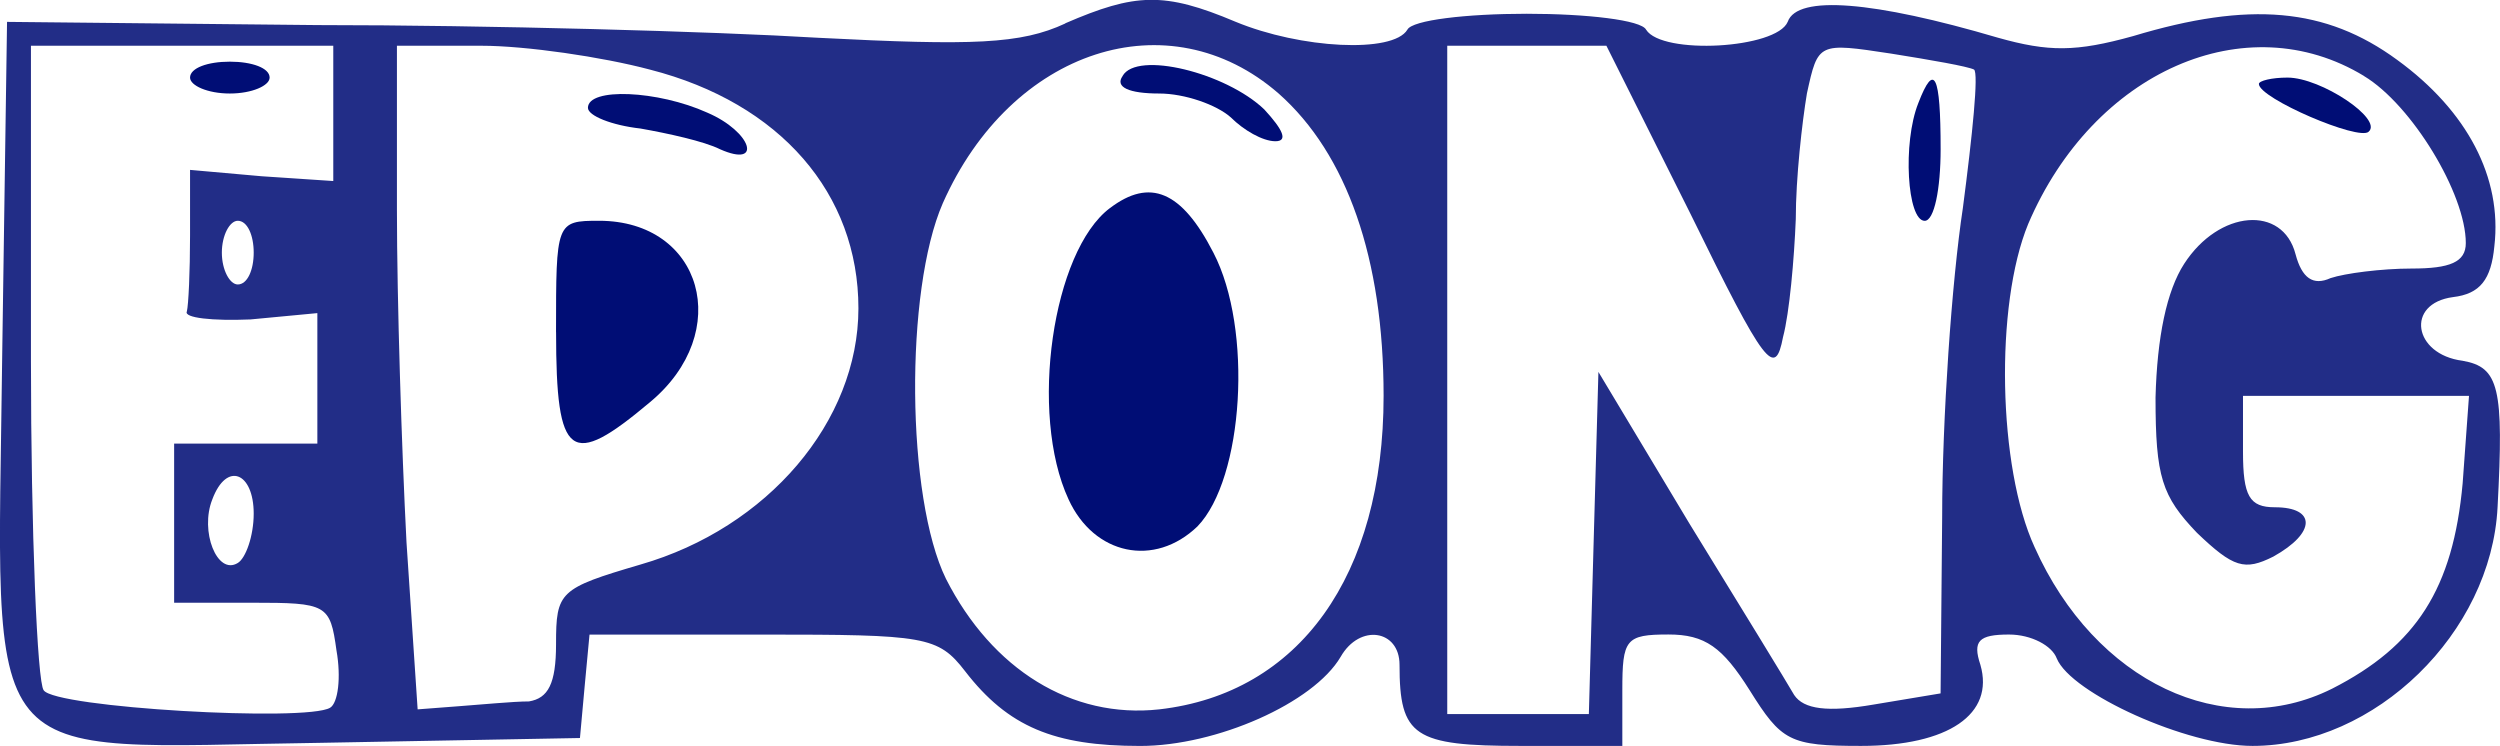<?xml version="1.0" encoding="UTF-8" standalone="no"?>
<svg
   xmlns:dc="http://purl.org/dc/elements/1.1/"
   xmlns:cc="http://creativecommons.org/ns#"
   xmlns:rdf="http://www.w3.org/1999/02/22-rdf-syntax-ns#"
   xmlns:svg="http://www.w3.org/2000/svg"
   xmlns="http://www.w3.org/2000/svg"
   xmlns:sodipodi="http://sodipodi.sourceforge.net/DTD/sodipodi-0.dtd"
   xmlns:inkscape="http://www.inkscape.org/namespaces/inkscape"
   width="55.419mm"
   height="16.537mm"
   viewBox="0 0 55.419 16.537"
   version="1.1"
   id="svg994"
   inkscape:version="1.0.2 (e86c870879, 2021-01-15)"
   sodipodi:docname="epong_logo.svg">
  <defs
     id="defs988" />
  <sodipodi:namedview
     id="base"
     pagecolor="#ffffff"
     bordercolor="#666666"
     borderopacity="1.0"
     inkscape:pageopacity="0.0"
     inkscape:pageshadow="2"
     inkscape:zoom="0.35"
     inkscape:cx="285.02942"
     inkscape:cy="950.42599"
     inkscape:document-units="mm"
     inkscape:current-layer="layer1"
     inkscape:document-rotation="0"
     showgrid="false"
     fit-margin-top="0"
     fit-margin-left="0"
     fit-margin-right="0"
     fit-margin-bottom="0"
     inkscape:window-width="1716"
     inkscape:window-height="1024"
     inkscape:window-x="101"
     inkscape:window-y="25"
     inkscape:window-maximized="0" />
  <g
     inkscape:label="Слой 1"
     inkscape:groupmode="layer"
     id="layer1"
     transform="translate(-5.246,-5.706)">
    <path
       d="m 28.862,6.226 c -0.988,0.459 -2.046,0.494 -5.468,0.318 C 21.065,6.403 16.056,6.262 12.281,6.262 l -6.879,-0.071 -0.106,7.303 c -0.106,9.49 -0.67,8.784 7.091,8.678 l 5.715,-0.106 0.106,-1.164 0.106,-1.129 h 3.845 c 3.598,0 3.881,0.035 4.48,0.811 0.953,1.235 1.976,1.658 3.881,1.658 1.693,0 3.845,-0.953 4.445,-1.976 0.423,-0.741 1.305,-0.6 1.305,0.176 0,1.587 0.318,1.799 2.681,1.799 h 2.258 v -1.235 c 0,-1.129 0.071,-1.235 1.023,-1.235 0.811,0 1.199,0.282 1.799,1.235 0.706,1.129 0.882,1.235 2.469,1.235 1.94,0 2.963,-0.706 2.646,-1.799 -0.176,-0.529 -0.035,-0.67 0.635,-0.67 0.494,0 0.953,0.247 1.058,0.529 0.318,0.776 2.893,1.94 4.339,1.94 2.716,0 5.292,-2.505 5.433,-5.292 0.141,-2.646 0.035,-3.104 -0.776,-3.246 -1.094,-0.141 -1.27,-1.27 -0.212,-1.411 0.6,-0.071 0.847,-0.388 0.917,-1.129 0.176,-1.517 -0.6,-2.999 -2.152,-4.128 -1.587,-1.164 -3.281,-1.305 -5.856,-0.529 -1.27,0.353 -1.87,0.353 -2.999,0.035 -2.752,-0.811 -4.445,-0.953 -4.657,-0.353 -0.247,0.6 -2.787,0.741 -3.14,0.176 -0.106,-0.212 -1.305,-0.353 -2.646,-0.353 -1.341,0 -2.54,0.141 -2.646,0.353 -0.318,0.529 -2.364,0.423 -3.81,-0.176 -1.587,-0.67 -2.223,-0.635 -3.775,0.035 z m -16.228,2.011 v 1.482 l -1.587,-0.106 -1.588,-0.141 v 1.446 c 0,0.811 -0.035,1.552 -0.071,1.693 -0.071,0.141 0.564,0.212 1.411,0.176 L 12.281,12.647 v 1.446 1.446 H 10.694 9.106 v 1.764 1.764 h 1.729 c 1.658,0 1.729,0.035 1.87,1.058 0.106,0.6 0.035,1.164 -0.141,1.27 -0.529,0.318 -6.103,0 -6.35,-0.388 -0.141,-0.176 -0.282,-3.493 -0.282,-7.338 V 6.72 h 3.351 3.351 z m 7.02,-0.988 c 2.893,0.741 4.621,2.752 4.621,5.292 0,2.505 -2.011,4.868 -4.833,5.68 -1.799,0.529 -1.87,0.6 -1.87,1.764 0,0.882 -0.176,1.199 -0.6,1.27 -0.353,0 -1.058,0.071 -1.552,0.106 L 14.504,21.431 14.257,17.727 C 14.151,15.681 14.045,12.365 14.045,10.354 V 6.72 h 1.87 c 0.988,0 2.681,0.247 3.739,0.529 z m 13.935,0.529 c 1.517,1.341 2.328,3.669 2.328,6.703 0,3.986 -1.87,6.597 -4.974,6.95 -1.94,0.212 -3.704,-0.882 -4.727,-2.893 -0.882,-1.799 -0.917,-6.385 -0.071,-8.326 1.517,-3.422 5.009,-4.551 7.444,-2.434 z m 9.137,2.681 c 1.658,3.387 1.87,3.634 2.046,2.716 0.141,-0.529 0.247,-1.729 0.282,-2.611 0,-0.917 0.141,-2.152 0.247,-2.787 0.247,-1.129 0.247,-1.129 1.87,-0.882 0.882,0.141 1.693,0.282 1.834,0.353 0.106,0.071 -0.035,1.446 -0.247,3.069 -0.247,1.623 -0.459,4.692 -0.459,6.844 l -0.035,3.916 -1.482,0.247 c -1.023,0.176 -1.552,0.106 -1.764,-0.212 -0.141,-0.247 -1.199,-1.976 -2.328,-3.81 l -2.011,-3.351 -0.106,3.775 -0.106,3.81 h -1.552 -1.587 V 14.129 6.72 H 39.092 40.856 Z M 57.649,7.391 c 1.058,0.635 2.258,2.611 2.258,3.704 0,0.423 -0.353,0.564 -1.199,0.564 -0.67,0 -1.482,0.106 -1.799,0.212 -0.388,0.176 -0.635,0 -0.776,-0.529 -0.282,-1.094 -1.693,-0.988 -2.469,0.212 -0.388,0.6 -0.6,1.623 -0.635,2.963 0,1.764 0.141,2.187 0.917,2.999 0.811,0.776 1.058,0.847 1.693,0.529 0.953,-0.529 0.953,-1.094 0.035,-1.094 -0.564,0 -0.706,-0.247 -0.706,-1.235 v -1.235 h 2.505 2.505 l -0.141,1.94 c -0.212,2.328 -1.023,3.598 -2.893,4.551 -2.399,1.199 -5.256,-0.141 -6.597,-3.14 -0.811,-1.764 -0.882,-5.362 -0.141,-7.161 1.446,-3.387 4.833,-4.868 7.444,-3.281 z M 10.87,11.306 c 0,0.388 -0.141,0.706 -0.353,0.706 -0.176,0 -0.353,-0.318 -0.353,-0.706 0,-0.388 0.176,-0.706 0.353,-0.706 0.212,0 0.353,0.318 0.353,0.706 z m 0,5.786 c 0,0.494 -0.176,0.988 -0.353,1.094 C 10.059,18.468 9.671,17.48 9.953,16.775 10.27,15.928 10.87,16.175 10.87,17.092 Z"
       id="path76"
       style="opacity:0.865;fill:#000d75;fill-opacity:1;stroke-width:0.035" />
    <path
       d="m 9.459,7.426 c 0,0.176 0.388,0.353 0.882,0.353 0.494,0 0.882,-0.176 0.882,-0.353 0,-0.212 -0.388,-0.353 -0.882,-0.353 -0.494,0 -0.882,0.141 -0.882,0.353 z"
       id="path78"
       style="fill:#000d75;fill-opacity:1;stroke-width:0.035" />
    <path
       d="m 18.279,8.096 c 0,0.176 0.529,0.388 1.164,0.459 0.6,0.106 1.411,0.282 1.764,0.459 0.953,0.423 0.706,-0.388 -0.282,-0.811 -1.094,-0.494 -2.646,-0.564 -2.646,-0.106 z"
       id="path80"
       style="fill:#000d75;fill-opacity:1;stroke-width:0.035" />
    <path
       d="m 17.573,13.07 c 0,2.822 0.318,3.034 2.081,1.552 1.87,-1.552 1.164,-4.022 -1.129,-4.022 -0.953,0 -0.953,0.035 -0.953,2.469 z"
       id="path82"
       style="fill:#000d75;fill-opacity:1;stroke-width:0.035" />
    <path
       d="m 30.132,7.391 c -0.176,0.247 0.141,0.388 0.811,0.388 0.564,0 1.27,0.247 1.587,0.529 0.282,0.282 0.706,0.529 0.988,0.529 0.282,0 0.176,-0.247 -0.247,-0.706 -0.847,-0.811 -2.822,-1.305 -3.14,-0.741 z"
       id="path84"
       style="fill:#000d75;fill-opacity:1;stroke-width:0.035" />
    <path
       d="m 29.85,10.319 c -1.27,0.953 -1.799,4.551 -0.917,6.456 0.564,1.235 1.905,1.517 2.858,0.6 1.023,-1.058 1.235,-4.374 0.353,-6.068 -0.706,-1.376 -1.411,-1.658 -2.293,-0.988 z"
       id="path86"
       style="fill:#000d75;fill-opacity:1;stroke-width:0.035" />
    <path
       d="m 47.771,7.99 c -0.353,0.882 -0.247,2.611 0.141,2.611 0.212,0 0.353,-0.706 0.353,-1.588 0,-1.658 -0.141,-1.94 -0.494,-1.023 z"
       id="path88"
       style="fill:#000d75;fill-opacity:1;stroke-width:0.035" />
    <path
       d="m 55.32,7.567 c 0,0.318 2.223,1.27 2.434,1.058 0.318,-0.282 -1.058,-1.199 -1.799,-1.199 -0.353,0 -0.635,0.071 -0.635,0.141 z"
       id="path90"
       style="fill:#000d75;fill-opacity:1;stroke-width:0.035" />
  </g>
</svg>
